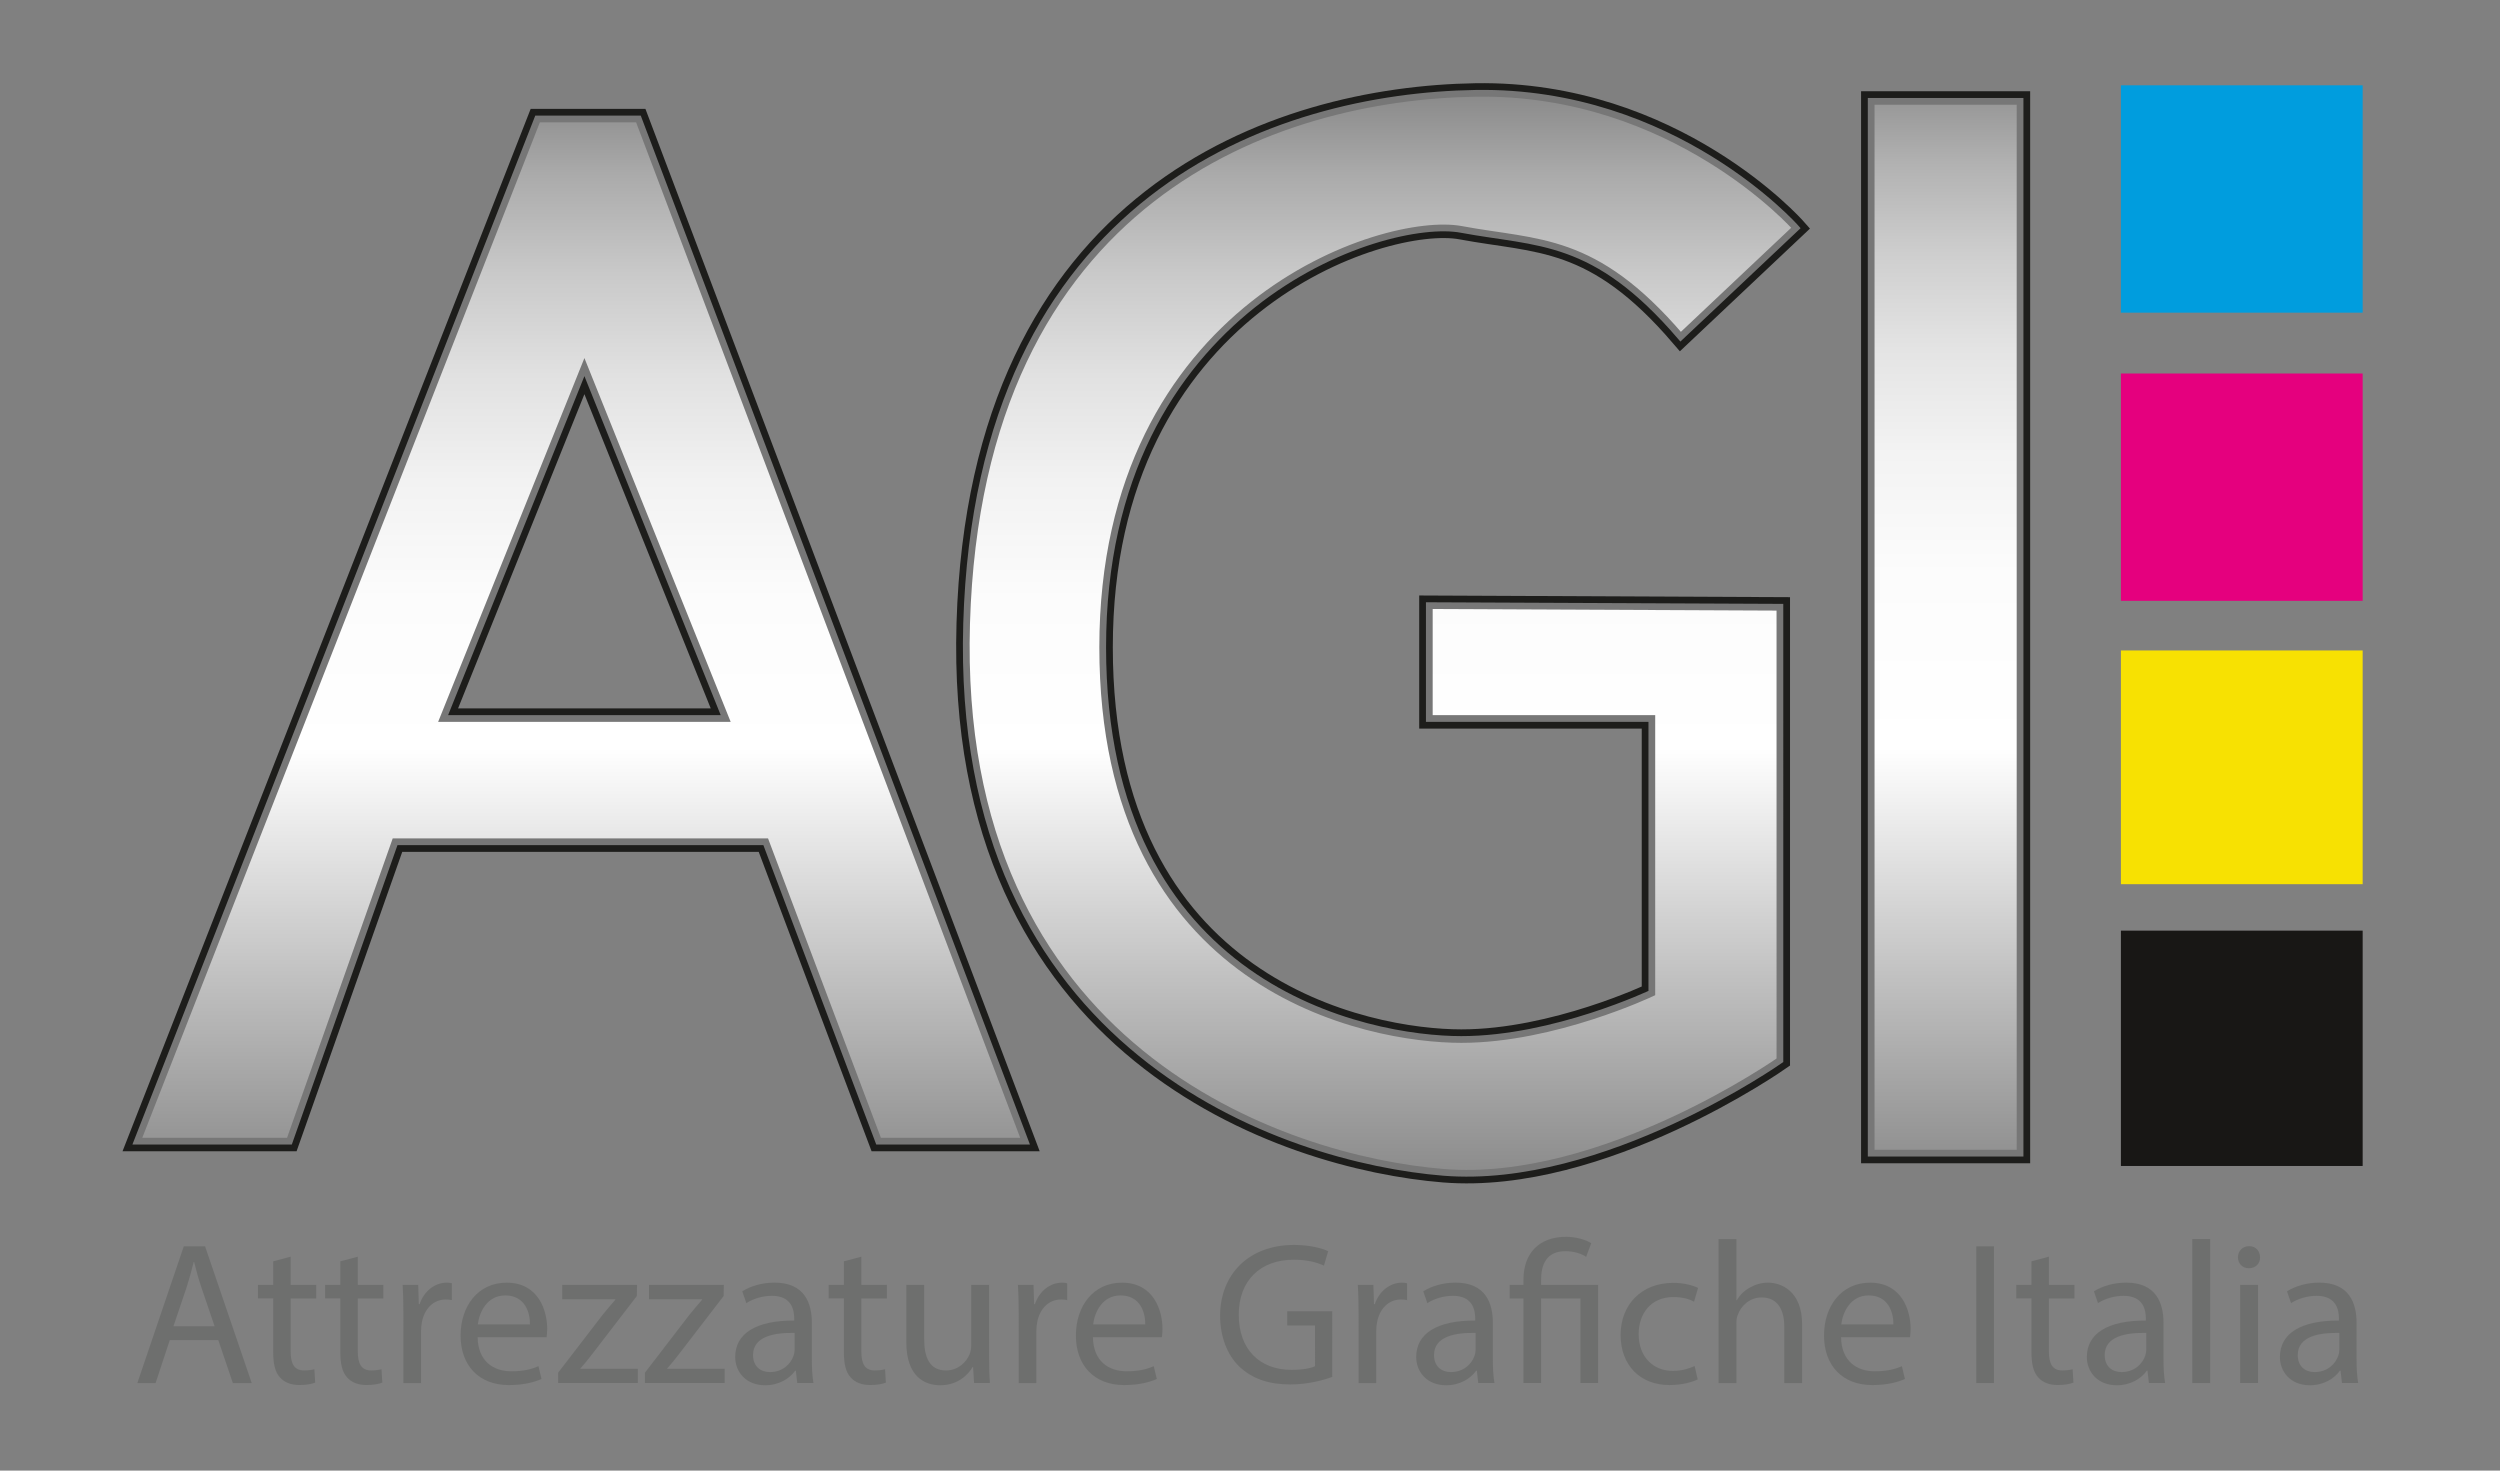 <?xml version="1.0" encoding="utf-8"?>
<!-- Generator: Adobe Illustrator 26.1.0, SVG Export Plug-In . SVG Version: 6.00 Build 0)  -->
<svg version="1.1" id="Layer_1" xmlns="http://www.w3.org/2000/svg" xmlns:xlink="http://www.w3.org/1999/xlink" x="0px" y="0px"
	 viewBox="0 0 1700 1000" style="enable-background:new 0 0 1700 1000;" xml:space="preserve">
<rect x="0" y="0" width="1700" height="1000" fill="#808080" stroke="none"/>
<style type="text/css">
	.st0{fill:url(#SVGID_1_);stroke:#1D1D1B;stroke-width:13.744;stroke-miterlimit:10;}
	
		.st1{fill:url(#SVGID_00000138570941826552742010000014476883731470569656_);stroke:#1D1D1B;stroke-width:13.744;stroke-miterlimit:10;}
	
		.st2{fill:url(#SVGID_00000001650697760626593210000008789436933974100115_);stroke:#1D1D1B;stroke-width:13.744;stroke-miterlimit:10;}
	.st3{fill:#009DDE;}
	.st4{fill:#E5007E;}
	.st5{fill:#F7E102;}
	.st6{fill:#181715;}
	
		.st7{fill:url(#SVGID_00000059298874549923166660000012532350950507496091_);stroke:#777777;stroke-width:4.581;stroke-miterlimit:10;}
	
		.st8{fill:url(#SVGID_00000036239641751692587300000005649249468102869384_);stroke:#777777;stroke-width:4.581;stroke-miterlimit:10;}
	
		.st9{fill:url(#SVGID_00000056398333782845398130000002226691531443455410_);stroke:#777777;stroke-width:4.581;stroke-miterlimit:10;}
	.st10{fill:#6E6F6E;}
</style>
<g>
	<g>
		<g>
			<linearGradient id="SVGID_1_" gradientUnits="userSpaceOnUse" x1="395.217" y1="-104.189" x2="395.217" y2="1146.917">
				<stop  offset="0" style="stop-color:#000000"/>
				<stop  offset="0.032" style="stop-color:#272727"/>
				<stop  offset="0.079" style="stop-color:#595959"/>
				<stop  offset="0.128" style="stop-color:#858585"/>
				<stop  offset="0.179" style="stop-color:#ABABAB"/>
				<stop  offset="0.232" style="stop-color:#C9C9C9"/>
				<stop  offset="0.287" style="stop-color:#E1E1E1"/>
				<stop  offset="0.345" style="stop-color:#F2F2F2"/>
				<stop  offset="0.409" style="stop-color:#FCFCFC"/>
				<stop  offset="0.49" style="stop-color:#FFFFFF"/>
				<stop  offset="1" style="stop-color:#000000"/>
			</linearGradient>
			<path class="st0" d="M365.55,80.88h68.58l262.91,695.1h-99.61l-76.75-203.58H268.66l-71.85,203.58H93.39L365.55,80.88z
				 M301.32,488.58h192.15l-96.07-238.96L301.32,488.58z"/>
			
				<linearGradient id="SVGID_00000010268666734614375760000012954497673861860503_" gradientUnits="userSpaceOnUse" x1="939.146" y1="-104.189" x2="939.146" y2="1146.917">
				<stop  offset="0" style="stop-color:#000000"/>
				<stop  offset="0.032" style="stop-color:#272727"/>
				<stop  offset="0.079" style="stop-color:#595959"/>
				<stop  offset="0.128" style="stop-color:#858585"/>
				<stop  offset="0.179" style="stop-color:#ABABAB"/>
				<stop  offset="0.232" style="stop-color:#C9C9C9"/>
				<stop  offset="0.287" style="stop-color:#E1E1E1"/>
				<stop  offset="0.345" style="stop-color:#F2F2F2"/>
				<stop  offset="0.409" style="stop-color:#FCFCFC"/>
				<stop  offset="0.49" style="stop-color:#FFFFFF"/>
				<stop  offset="1" style="stop-color:#000000"/>
			</linearGradient>
			
				<path style="fill:url(#SVGID_00000010268666734614375760000012954497673861860503_);stroke:#1D1D1B;stroke-width:13.744;stroke-miterlimit:10;" d="
				M971.93,411.83v76.75h151.32v186.7c0,0-66.41,31.57-129.55,31.57s-243.86-33.75-243.86-266.72S941.45,146.2,993.7,156
				c52.26,9.8,90.36,4.35,149.14,72.94l78.38-73.93c0,0-82.74-93.73-217.73-91.55c-134.99,2.18-337.48,69.67-346.19,360.34
				c-8.71,290.67,216.64,364.7,324.42,373.41c107.78,8.71,228.62-76.21,228.62-76.21V412.92L971.93,411.83z"/>
			
				<linearGradient id="SVGID_00000032637965625723065030000001353379901964188040_" gradientUnits="userSpaceOnUse" x1="1323.018" y1="-104.189" x2="1323.018" y2="1146.917">
				<stop  offset="0" style="stop-color:#000000"/>
				<stop  offset="1.629791e-03" style="stop-color:#020202"/>
				<stop  offset="0.042" style="stop-color:#373737"/>
				<stop  offset="0.083" style="stop-color:#666666"/>
				<stop  offset="0.127" style="stop-color:#8F8F8F"/>
				<stop  offset="0.173" style="stop-color:#B2B2B2"/>
				<stop  offset="0.221" style="stop-color:#CECECE"/>
				<stop  offset="0.273" style="stop-color:#E4E4E4"/>
				<stop  offset="0.33" style="stop-color:#F3F3F3"/>
				<stop  offset="0.395" style="stop-color:#FCFCFC"/>
				<stop  offset="0.49" style="stop-color:#FFFFFF"/>
				<stop  offset="1" style="stop-color:#000000"/>
			</linearGradient>
			
				<rect x="1272.4" y="68.91" style="fill:url(#SVGID_00000032637965625723065030000001353379901964188040_);stroke:#1D1D1B;stroke-width:13.744;stroke-miterlimit:10;" width="101.24" height="715.24"/>
		</g>
		<rect x="1442.22" y="58.02" class="st3" width="164.39" height="154.59"/>
		<rect x="1442.22" y="253.98" class="st4" width="164.39" height="154.59"/>
		<rect x="1442.22" y="442.31" class="st5" width="164.39" height="158.94"/>
		<rect x="1442.22" y="632.83" class="st6" width="164.39" height="160.03"/>
		<g>
			
				<linearGradient id="SVGID_00000171720332589811762780000006633100761787228351_" gradientUnits="userSpaceOnUse" x1="395.217" y1="-104.189" x2="395.217" y2="1146.917">
				<stop  offset="0" style="stop-color:#000000"/>
				<stop  offset="0.032" style="stop-color:#272727"/>
				<stop  offset="0.079" style="stop-color:#595959"/>
				<stop  offset="0.128" style="stop-color:#858585"/>
				<stop  offset="0.179" style="stop-color:#ABABAB"/>
				<stop  offset="0.232" style="stop-color:#C9C9C9"/>
				<stop  offset="0.287" style="stop-color:#E1E1E1"/>
				<stop  offset="0.345" style="stop-color:#F2F2F2"/>
				<stop  offset="0.409" style="stop-color:#FCFCFC"/>
				<stop  offset="0.49" style="stop-color:#FFFFFF"/>
				<stop  offset="1" style="stop-color:#000000"/>
			</linearGradient>
			
				<path style="fill:url(#SVGID_00000171720332589811762780000006633100761787228351_);stroke:#777777;stroke-width:4.581;stroke-miterlimit:10;" d="
				M365.55,80.88h68.58l262.91,695.1h-99.61l-76.75-203.58H268.66l-71.85,203.58H93.39L365.55,80.88z M301.32,488.58h192.15
				l-96.07-238.96L301.32,488.58z"/>
			
				<linearGradient id="SVGID_00000147191585644764777890000002658915054994959507_" gradientUnits="userSpaceOnUse" x1="939.146" y1="-104.189" x2="939.146" y2="1146.917">
				<stop  offset="0" style="stop-color:#000000"/>
				<stop  offset="0.032" style="stop-color:#272727"/>
				<stop  offset="0.079" style="stop-color:#595959"/>
				<stop  offset="0.128" style="stop-color:#858585"/>
				<stop  offset="0.179" style="stop-color:#ABABAB"/>
				<stop  offset="0.232" style="stop-color:#C9C9C9"/>
				<stop  offset="0.287" style="stop-color:#E1E1E1"/>
				<stop  offset="0.345" style="stop-color:#F2F2F2"/>
				<stop  offset="0.409" style="stop-color:#FCFCFC"/>
				<stop  offset="0.49" style="stop-color:#FFFFFF"/>
				<stop  offset="1" style="stop-color:#000000"/>
			</linearGradient>
			
				<path style="fill:url(#SVGID_00000147191585644764777890000002658915054994959507_);stroke:#777777;stroke-width:4.581;stroke-miterlimit:10;" d="
				M971.93,411.83v76.75h151.32v186.7c0,0-66.41,31.57-129.55,31.57s-243.86-33.75-243.86-266.72S941.45,146.2,993.7,156
				c52.26,9.8,90.36,4.35,149.14,72.94l78.38-73.93c0,0-82.74-93.73-217.73-91.55c-134.99,2.18-337.48,69.67-346.19,360.34
				c-8.71,290.67,216.64,364.7,324.42,373.41c107.78,8.71,228.62-76.21,228.62-76.21V412.92L971.93,411.83z"/>
			
				<linearGradient id="SVGID_00000162340836363769004700000004938862985897274805_" gradientUnits="userSpaceOnUse" x1="1323.018" y1="-104.189" x2="1323.018" y2="1146.917">
				<stop  offset="0" style="stop-color:#000000"/>
				<stop  offset="1.629791e-03" style="stop-color:#020202"/>
				<stop  offset="0.042" style="stop-color:#373737"/>
				<stop  offset="0.083" style="stop-color:#666666"/>
				<stop  offset="0.127" style="stop-color:#8F8F8F"/>
				<stop  offset="0.173" style="stop-color:#B2B2B2"/>
				<stop  offset="0.221" style="stop-color:#CECECE"/>
				<stop  offset="0.273" style="stop-color:#E4E4E4"/>
				<stop  offset="0.33" style="stop-color:#F3F3F3"/>
				<stop  offset="0.395" style="stop-color:#FCFCFC"/>
				<stop  offset="0.49" style="stop-color:#FFFFFF"/>
				<stop  offset="1" style="stop-color:#000000"/>
			</linearGradient>
			
				<rect x="1272.4" y="68.91" style="fill:url(#SVGID_00000162340836363769004700000004938862985897274805_);stroke:#777777;stroke-width:4.581;stroke-miterlimit:10;" width="101.24" height="715.24"/>
		</g>
	</g>
	<g>
		<path class="st10" d="M115.46,911.23l-9.65,29.24H93.39l31.58-92.95h14.48l31.72,92.95h-12.83l-9.93-29.24H115.46z M145.93,901.85
			l-9.1-26.75c-2.07-6.07-3.45-11.58-4.83-16.96h-0.28c-1.38,5.52-2.9,11.17-4.69,16.83l-9.1,26.89H145.93z"/>
		<path class="st10" d="M197.65,854.54v19.17h17.38v9.24h-17.38v35.99c0,8.28,2.34,12.96,9.1,12.96c3.17,0,5.52-0.41,7.03-0.83
			l0.55,9.1c-2.34,0.96-6.07,1.65-10.76,1.65c-5.65,0-10.21-1.79-13.1-5.1c-3.45-3.59-4.69-9.52-4.69-17.38v-36.41h-10.34v-9.24
			h10.34v-16L197.65,854.54z"/>
		<path class="st10" d="M243.29,854.54v19.17h17.38v9.24h-17.38v35.99c0,8.28,2.34,12.96,9.1,12.96c3.17,0,5.52-0.41,7.03-0.83
			l0.55,9.1c-2.34,0.96-6.07,1.65-10.76,1.65c-5.65,0-10.21-1.79-13.1-5.1c-3.45-3.59-4.69-9.52-4.69-17.38v-36.41h-10.34v-9.24
			h10.34v-16L243.29,854.54z"/>
		<path class="st10" d="M274.32,894.54c0-7.86-0.14-14.62-0.55-20.82h10.62l0.41,13.1h0.55c3.03-8.96,10.34-14.62,18.48-14.62
			c1.38,0,2.34,0.14,3.45,0.41v11.45c-1.24-0.27-2.48-0.41-4.14-0.41c-8.55,0-14.62,6.48-16.27,15.58
			c-0.28,1.66-0.55,3.59-0.55,5.66v35.58h-12V894.54z"/>
		<path class="st10" d="M324.79,909.3c0.27,16.41,10.76,23.17,22.89,23.17c8.69,0,13.93-1.52,18.48-3.45l2.07,8.69
			c-4.28,1.93-11.59,4.14-22.2,4.14c-20.55,0-32.82-13.52-32.82-33.65c0-20.13,11.86-35.99,31.31-35.99
			c21.79,0,27.58,19.17,27.58,31.45c0,2.48-0.28,4.41-0.41,5.65H324.79z M360.37,900.61c0.14-7.72-3.17-19.72-16.82-19.72
			c-12.27,0-17.65,11.31-18.62,19.72H360.37z"/>
		<path class="st10" d="M379.54,933.43l30.2-39.31c2.9-3.59,5.65-6.76,8.69-10.34v-0.28H382.3v-9.79h50.89l-0.14,7.58l-29.79,38.75
			c-2.76,3.72-5.52,7.03-8.55,10.48v0.28h39.03v9.65h-54.2V933.43z"/>
		<path class="st10" d="M438.56,933.43l30.2-39.31c2.9-3.59,5.65-6.76,8.69-10.34v-0.28h-36.13v-9.79h50.89l-0.14,7.58l-29.79,38.75
			c-2.76,3.72-5.52,7.03-8.55,10.48v0.28h39.03v9.65h-54.2V933.43z"/>
		<path class="st10" d="M542.13,940.46l-0.97-8.41h-0.41c-3.72,5.24-10.89,9.93-20.41,9.93c-13.51,0-20.41-9.52-20.41-19.17
			c0-16.14,14.34-24.96,40.13-24.83v-1.38c0-5.52-1.52-15.44-15.17-15.44c-6.21,0-12.69,1.93-17.38,4.96l-2.76-8
			c5.52-3.58,13.52-5.93,21.93-5.93c20.41,0,25.38,13.93,25.38,27.31v24.96c0,5.79,0.28,11.45,1.1,16H542.13z M540.34,906.4
			c-13.24-0.28-28.27,2.07-28.27,15.03c0,7.86,5.24,11.58,11.45,11.58c8.69,0,14.21-5.52,16.13-11.17c0.41-1.24,0.69-2.62,0.69-3.86
			V906.4z"/>
		<path class="st10" d="M585.71,854.54v19.17h17.38v9.24h-17.38v35.99c0,8.28,2.34,12.96,9.1,12.96c3.17,0,5.52-0.41,7.03-0.83
			l0.55,9.1c-2.34,0.96-6.07,1.65-10.76,1.65c-5.65,0-10.21-1.79-13.1-5.1c-3.45-3.59-4.69-9.52-4.69-17.38v-36.41H563.5v-9.24
			h10.34v-16L585.71,854.54z"/>
		<path class="st10" d="M672.59,922.26c0,6.9,0.14,12.96,0.55,18.2h-10.76l-0.69-10.89h-0.28c-3.17,5.38-10.21,12.41-22.07,12.41
			c-10.48,0-23.03-5.79-23.03-29.24v-39.03h12.14v36.96c0,12.69,3.86,21.24,14.89,21.24c8.14,0,13.79-5.65,16-11.03
			c0.69-1.79,1.1-4,1.1-6.21v-40.96h12.14V922.26z"/>
		<path class="st10" d="M692.72,894.54c0-7.86-0.14-14.62-0.55-20.82h10.62l0.41,13.1h0.55c3.03-8.96,10.34-14.62,18.48-14.62
			c1.38,0,2.34,0.14,3.45,0.41v11.45c-1.24-0.27-2.48-0.41-4.14-0.41c-8.55,0-14.62,6.48-16.27,15.58
			c-0.28,1.66-0.55,3.59-0.55,5.66v35.58h-12V894.54z"/>
		<path class="st10" d="M743.19,909.3c0.27,16.41,10.76,23.17,22.89,23.17c8.69,0,13.93-1.52,18.48-3.45l2.07,8.69
			c-4.28,1.93-11.59,4.14-22.2,4.14c-20.55,0-32.82-13.52-32.82-33.65c0-20.13,11.86-35.99,31.31-35.99
			c21.79,0,27.58,19.17,27.58,31.45c0,2.48-0.28,4.41-0.41,5.65H743.19z M778.77,900.61c0.14-7.72-3.17-19.72-16.82-19.72
			c-12.27,0-17.65,11.31-18.62,19.72H778.77z"/>
		<path class="st10" d="M905.92,936.33c-5.38,1.93-16,5.1-28.55,5.1c-14.07,0-25.65-3.58-34.75-12.27
			c-8-7.72-12.96-20.13-12.96-34.62c0.14-27.72,19.17-47.99,50.34-47.99c10.76,0,19.17,2.34,23.17,4.27l-2.9,9.79
			c-4.97-2.21-11.17-4-20.55-4c-22.62,0-37.37,14.07-37.37,37.37c0,23.58,14.21,37.51,35.86,37.51c7.86,0,13.24-1.1,16-2.48V901.3
			H875.3v-9.65h30.62V936.33z"/>
		<path class="st10" d="M923.84,894.54c0-7.86-0.14-14.62-0.55-20.82h10.62l0.41,13.1h0.55c3.03-8.96,10.34-14.62,18.48-14.62
			c1.38,0,2.34,0.14,3.45,0.41v11.45c-1.24-0.27-2.48-0.41-4.14-0.41c-8.55,0-14.62,6.48-16.27,15.58
			c-0.28,1.66-0.55,3.59-0.55,5.66v35.58h-12V894.54z"/>
		<path class="st10" d="M1005.21,940.46l-0.97-8.41h-0.41c-3.72,5.24-10.89,9.93-20.41,9.93c-13.51,0-20.41-9.52-20.41-19.17
			c0-16.14,14.34-24.96,40.13-24.83v-1.38c0-5.52-1.52-15.44-15.17-15.44c-6.21,0-12.69,1.93-17.38,4.96l-2.76-8
			c5.52-3.58,13.52-5.93,21.93-5.93c20.41,0,25.38,13.93,25.38,27.31v24.96c0,5.79,0.28,11.45,1.1,16H1005.21z M1003.41,906.4
			c-13.24-0.28-28.27,2.07-28.27,15.03c0,7.86,5.24,11.58,11.45,11.58c8.69,0,14.21-5.52,16.13-11.17c0.41-1.24,0.69-2.62,0.69-3.86
			V906.4z"/>
		<path class="st10" d="M1035.96,940.46v-57.51h-9.38v-9.24h9.38v-3.59c0-17.65,10.34-29.1,29.1-29.1c6.21,0,13.52,1.93,16.96,4.41
			l-3.45,9.24c-2.9-2.07-8.14-3.86-14.07-3.86c-12.82,0-16.55,8.96-16.55,19.58v3.31h38.75v66.75h-12v-57.51h-26.75v57.51H1035.96z"
			/>
		<path class="st10" d="M1154.42,937.98c-3.17,1.66-10.21,3.86-19.17,3.86c-20.13,0-33.24-13.65-33.24-34.06
			c0-20.55,14.07-35.44,35.86-35.44c7.17,0,13.52,1.79,16.83,3.45l-2.76,9.38c-2.9-1.66-7.45-3.17-14.07-3.17
			c-15.31,0-23.58,11.31-23.58,25.24c0,15.45,9.93,24.96,23.17,24.96c6.9,0,11.45-1.79,14.89-3.31L1154.42,937.98z"/>
		<path class="st10" d="M1168.62,842.55h12.14v41.65h0.28c1.93-3.45,4.97-6.48,8.69-8.55c3.58-2.07,7.86-3.45,12.41-3.45
			c8.97,0,23.31,5.52,23.31,28.55v39.72h-12.14v-38.34c0-10.76-4-19.86-15.45-19.86c-7.86,0-14.07,5.52-16.27,12.14
			c-0.69,1.66-0.83,3.45-0.83,5.79v40.27h-12.14V842.55z"/>
		<path class="st10" d="M1251.92,909.3c0.27,16.41,10.76,23.17,22.89,23.17c8.69,0,13.93-1.52,18.48-3.45l2.07,8.69
			c-4.28,1.93-11.59,4.14-22.2,4.14c-20.55,0-32.82-13.52-32.82-33.65c0-20.13,11.86-35.99,31.31-35.99
			c21.79,0,27.58,19.17,27.58,31.45c0,2.48-0.28,4.41-0.41,5.65H1251.92z M1287.5,900.61c0.14-7.72-3.17-19.72-16.82-19.72
			c-12.27,0-17.65,11.31-18.62,19.72H1287.5z"/>
		<path class="st10" d="M1355.89,847.51v92.95h-12v-92.95H1355.89z"/>
		<path class="st10" d="M1393.26,854.54v19.17h17.38v9.24h-17.38v35.99c0,8.28,2.34,12.96,9.1,12.96c3.17,0,5.52-0.41,7.03-0.83
			l0.55,9.1c-2.34,0.96-6.07,1.65-10.76,1.65c-5.65,0-10.21-1.79-13.1-5.1c-3.45-3.59-4.69-9.52-4.69-17.38v-36.41h-10.34v-9.24
			h10.34v-16L1393.26,854.54z"/>
		<path class="st10" d="M1461.25,940.46l-0.97-8.41h-0.41c-3.72,5.24-10.89,9.93-20.41,9.93c-13.51,0-20.41-9.52-20.41-19.17
			c0-16.14,14.34-24.96,40.13-24.83v-1.38c0-5.52-1.52-15.44-15.17-15.44c-6.21,0-12.69,1.93-17.38,4.96l-2.76-8
			c5.52-3.58,13.52-5.93,21.93-5.93c20.41,0,25.38,13.93,25.38,27.31v24.96c0,5.79,0.28,11.45,1.1,16H1461.25z M1459.46,906.4
			c-13.24-0.28-28.27,2.07-28.27,15.03c0,7.86,5.24,11.58,11.45,11.58c8.69,0,14.21-5.52,16.13-11.17c0.41-1.24,0.69-2.62,0.69-3.86
			V906.4z"/>
		<path class="st10" d="M1490.76,842.55h12.14v97.92h-12.14V842.55z"/>
		<path class="st10" d="M1536.82,854.96c0.14,4.14-2.9,7.45-7.72,7.45c-4.28,0-7.31-3.31-7.31-7.45c0-4.27,3.17-7.58,7.59-7.58
			C1533.93,847.37,1536.82,850.68,1536.82,854.96z M1523.31,940.46v-66.75h12.14v66.75H1523.31z"/>
		<path class="st10" d="M1592.54,940.46l-0.97-8.41h-0.41c-3.72,5.24-10.89,9.93-20.41,9.93c-13.51,0-20.41-9.52-20.41-19.17
			c0-16.14,14.34-24.96,40.13-24.83v-1.38c0-5.52-1.52-15.44-15.17-15.44c-6.21,0-12.69,1.93-17.38,4.96l-2.76-8
			c5.52-3.58,13.52-5.93,21.93-5.93c20.41,0,25.38,13.93,25.38,27.31v24.96c0,5.79,0.28,11.45,1.1,16H1592.54z M1590.74,906.4
			c-13.24-0.28-28.27,2.07-28.27,15.03c0,7.86,5.24,11.58,11.45,11.58c8.69,0,14.21-5.52,16.13-11.17c0.41-1.24,0.69-2.62,0.69-3.86
			V906.4z"/>
	</g>
</g>
</svg>
